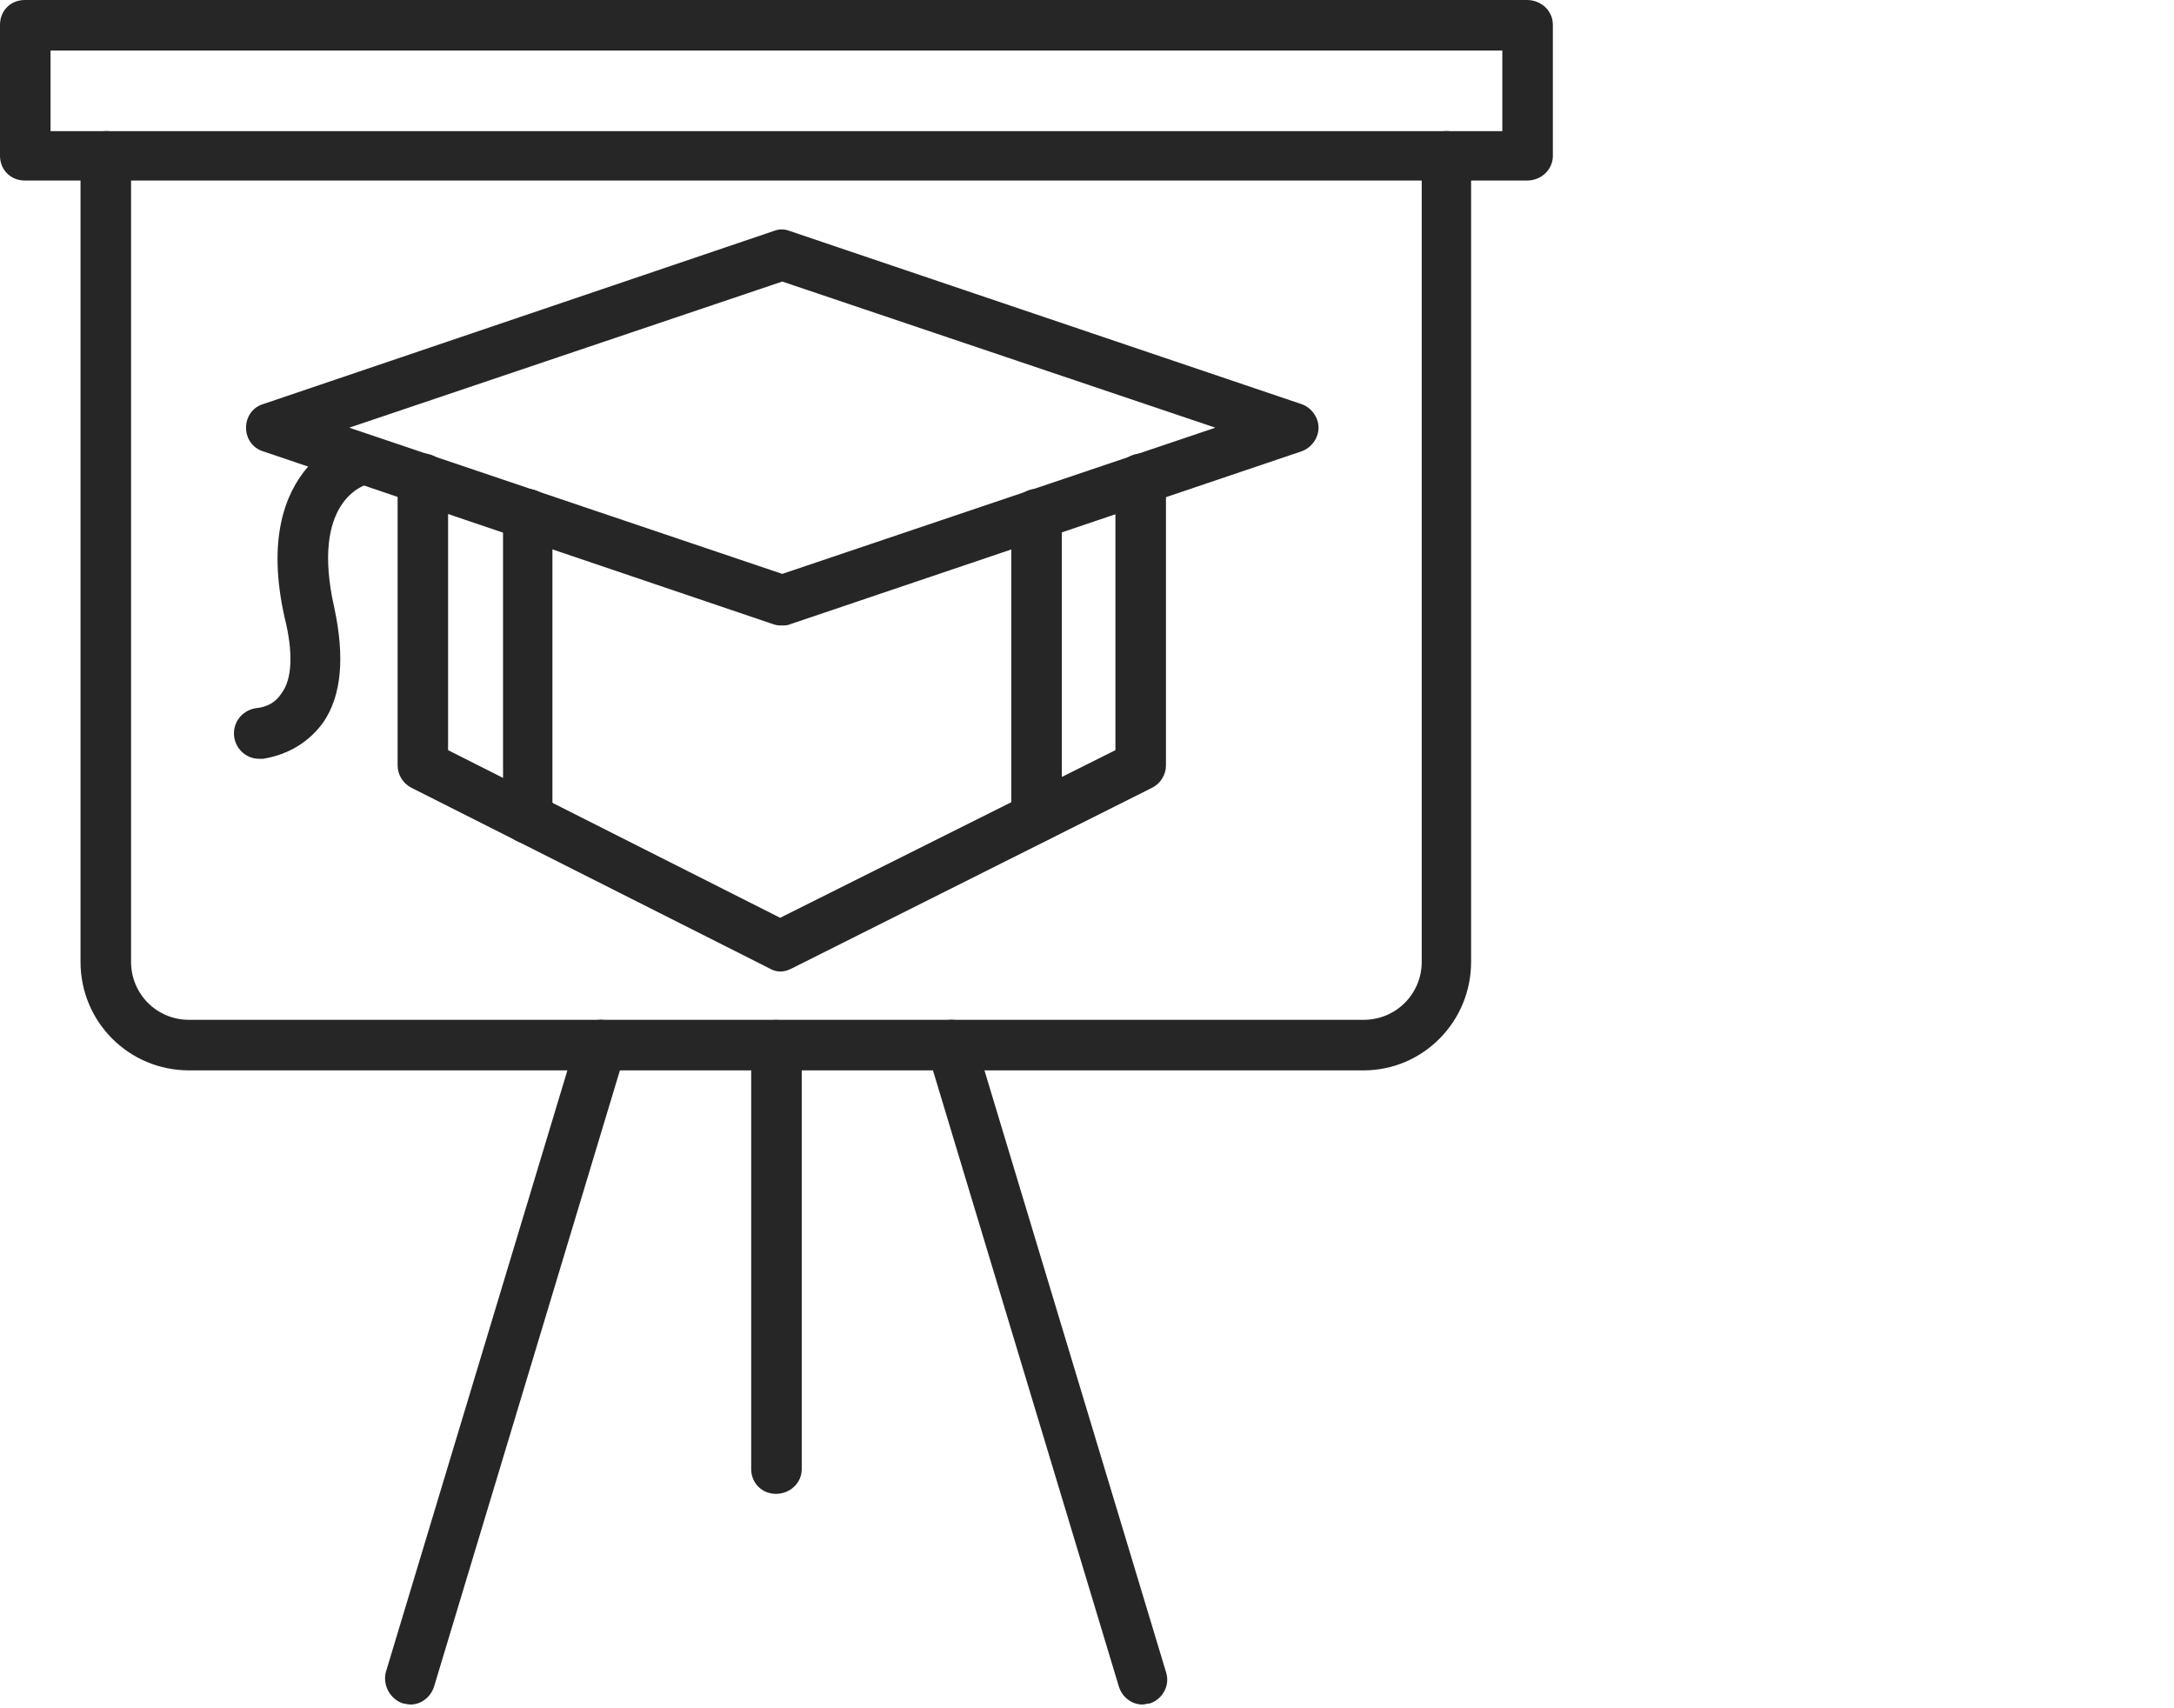 
  <svg
width="28" height="22" viewBox="0 0 28 22" fill="none" xmlns="http://www.w3.org/2000/svg"
  >
    <path
      fillRule="evenodd"
      clipRule="evenodd"
      d="M10.075 8.055C10.034 8.055 10.006 8.055 9.965 8.041L3.39 5.813C3.252 5.771 3.169 5.647 3.169 5.508C3.169 5.37 3.252 5.245 3.39 5.204L9.965 2.975C10.034 2.948 10.103 2.948 10.172 2.975L16.761 5.204C16.885 5.245 16.982 5.37 16.982 5.508C16.982 5.647 16.885 5.771 16.761 5.813L10.172 8.041C10.145 8.055 10.103 8.055 10.075 8.055ZM4.498 5.508L10.075 7.391L15.653 5.508L10.075 3.626L4.498 5.508Z"
      fill="#262626"
    />
    <path
      fillRule="evenodd"
      clipRule="evenodd"
      d="M3.335 9.772C3.183 9.772 3.044 9.661 3.017 9.495C2.989 9.315 3.113 9.149 3.293 9.121C3.446 9.108 3.556 9.038 3.626 8.928C3.764 8.748 3.778 8.402 3.667 7.959C3.21 5.938 4.594 5.592 4.608 5.592L4.747 6.229H4.761C4.677 6.243 3.999 6.464 4.304 7.82C4.442 8.457 4.401 8.955 4.165 9.301C3.985 9.551 3.722 9.717 3.39 9.772C3.376 9.772 3.349 9.772 3.335 9.772ZM10.048 12.512C10.006 12.512 9.951 12.498 9.909 12.471L5.3 10.146C5.19 10.09 5.121 9.979 5.121 9.855V6.173C5.121 5.993 5.273 5.841 5.453 5.841C5.633 5.841 5.771 5.993 5.771 6.173V9.661L10.048 11.82L14.366 9.661V6.173C14.366 5.993 14.518 5.841 14.698 5.841C14.878 5.841 15.017 5.993 15.017 6.173V9.855C15.017 9.979 14.948 10.09 14.837 10.146L10.2 12.471C10.145 12.498 10.103 12.512 10.048 12.512Z"
      fill="#262626"
    />
    <path
      fillRule="evenodd"
      clipRule="evenodd"
      d="M6.797 10.865C6.617 10.865 6.479 10.713 6.479 10.533V6.63C6.479 6.45 6.617 6.297 6.797 6.297C6.977 6.297 7.115 6.45 7.115 6.63V10.533C7.115 10.713 6.977 10.865 6.797 10.865ZM13.344 10.851C13.177 10.851 13.025 10.713 13.025 10.533V6.63C13.025 6.45 13.177 6.297 13.344 6.297C13.524 6.297 13.676 6.45 13.676 6.63V10.533C13.676 10.713 13.524 10.851 13.344 10.851Z"
      fill="#262626"
    />
    <path
      fillRule="evenodd"
      clipRule="evenodd"
      d="M17.563 13.785H2.435C1.66 13.785 1.037 13.162 1.037 12.387V2.006C1.037 1.826 1.189 1.688 1.369 1.688C1.535 1.688 1.688 1.826 1.688 2.006V12.387C1.688 12.802 2.02 13.134 2.435 13.134H17.563C17.978 13.134 18.311 12.802 18.311 12.387V2.006C18.311 1.826 18.449 1.688 18.629 1.688C18.809 1.688 18.947 1.826 18.947 2.006V12.387C18.947 13.162 18.324 13.785 17.563 13.785Z"
      fill="#262626"
    />
    <path
      fillRule="evenodd"
      clipRule="evenodd"
      d="M19.668 2.325H0.318C0.138 2.325 0 2.187 0 2.007V0.318C0 0.138 0.138 0 0.318 0H19.668C19.848 0 20 0.138 20 0.318V2.007C20 2.187 19.848 2.325 19.668 2.325ZM0.651 1.689H19.349V0.651H0.651V1.689ZM9.994 19.239C9.814 19.239 9.675 19.1 9.675 18.92V13.453C9.675 13.287 9.814 13.135 9.994 13.135C10.174 13.135 10.326 13.287 10.326 13.453V18.92C10.326 19.1 10.174 19.239 9.994 19.239ZM5.287 21.952C5.246 21.952 5.218 21.938 5.19 21.938C5.024 21.882 4.927 21.703 4.969 21.536L7.433 13.37C7.488 13.19 7.668 13.094 7.834 13.149C8.014 13.204 8.111 13.384 8.055 13.55L5.592 21.716C5.55 21.855 5.426 21.952 5.287 21.952ZM14.713 21.952C14.575 21.952 14.45 21.855 14.409 21.716L11.945 13.55C11.89 13.384 11.987 13.204 12.153 13.149C12.333 13.094 12.513 13.19 12.554 13.37L15.018 21.536C15.073 21.703 14.976 21.882 14.81 21.938C14.783 21.938 14.741 21.952 14.713 21.952Z"
      fill="#262626"
    />
  </svg>

